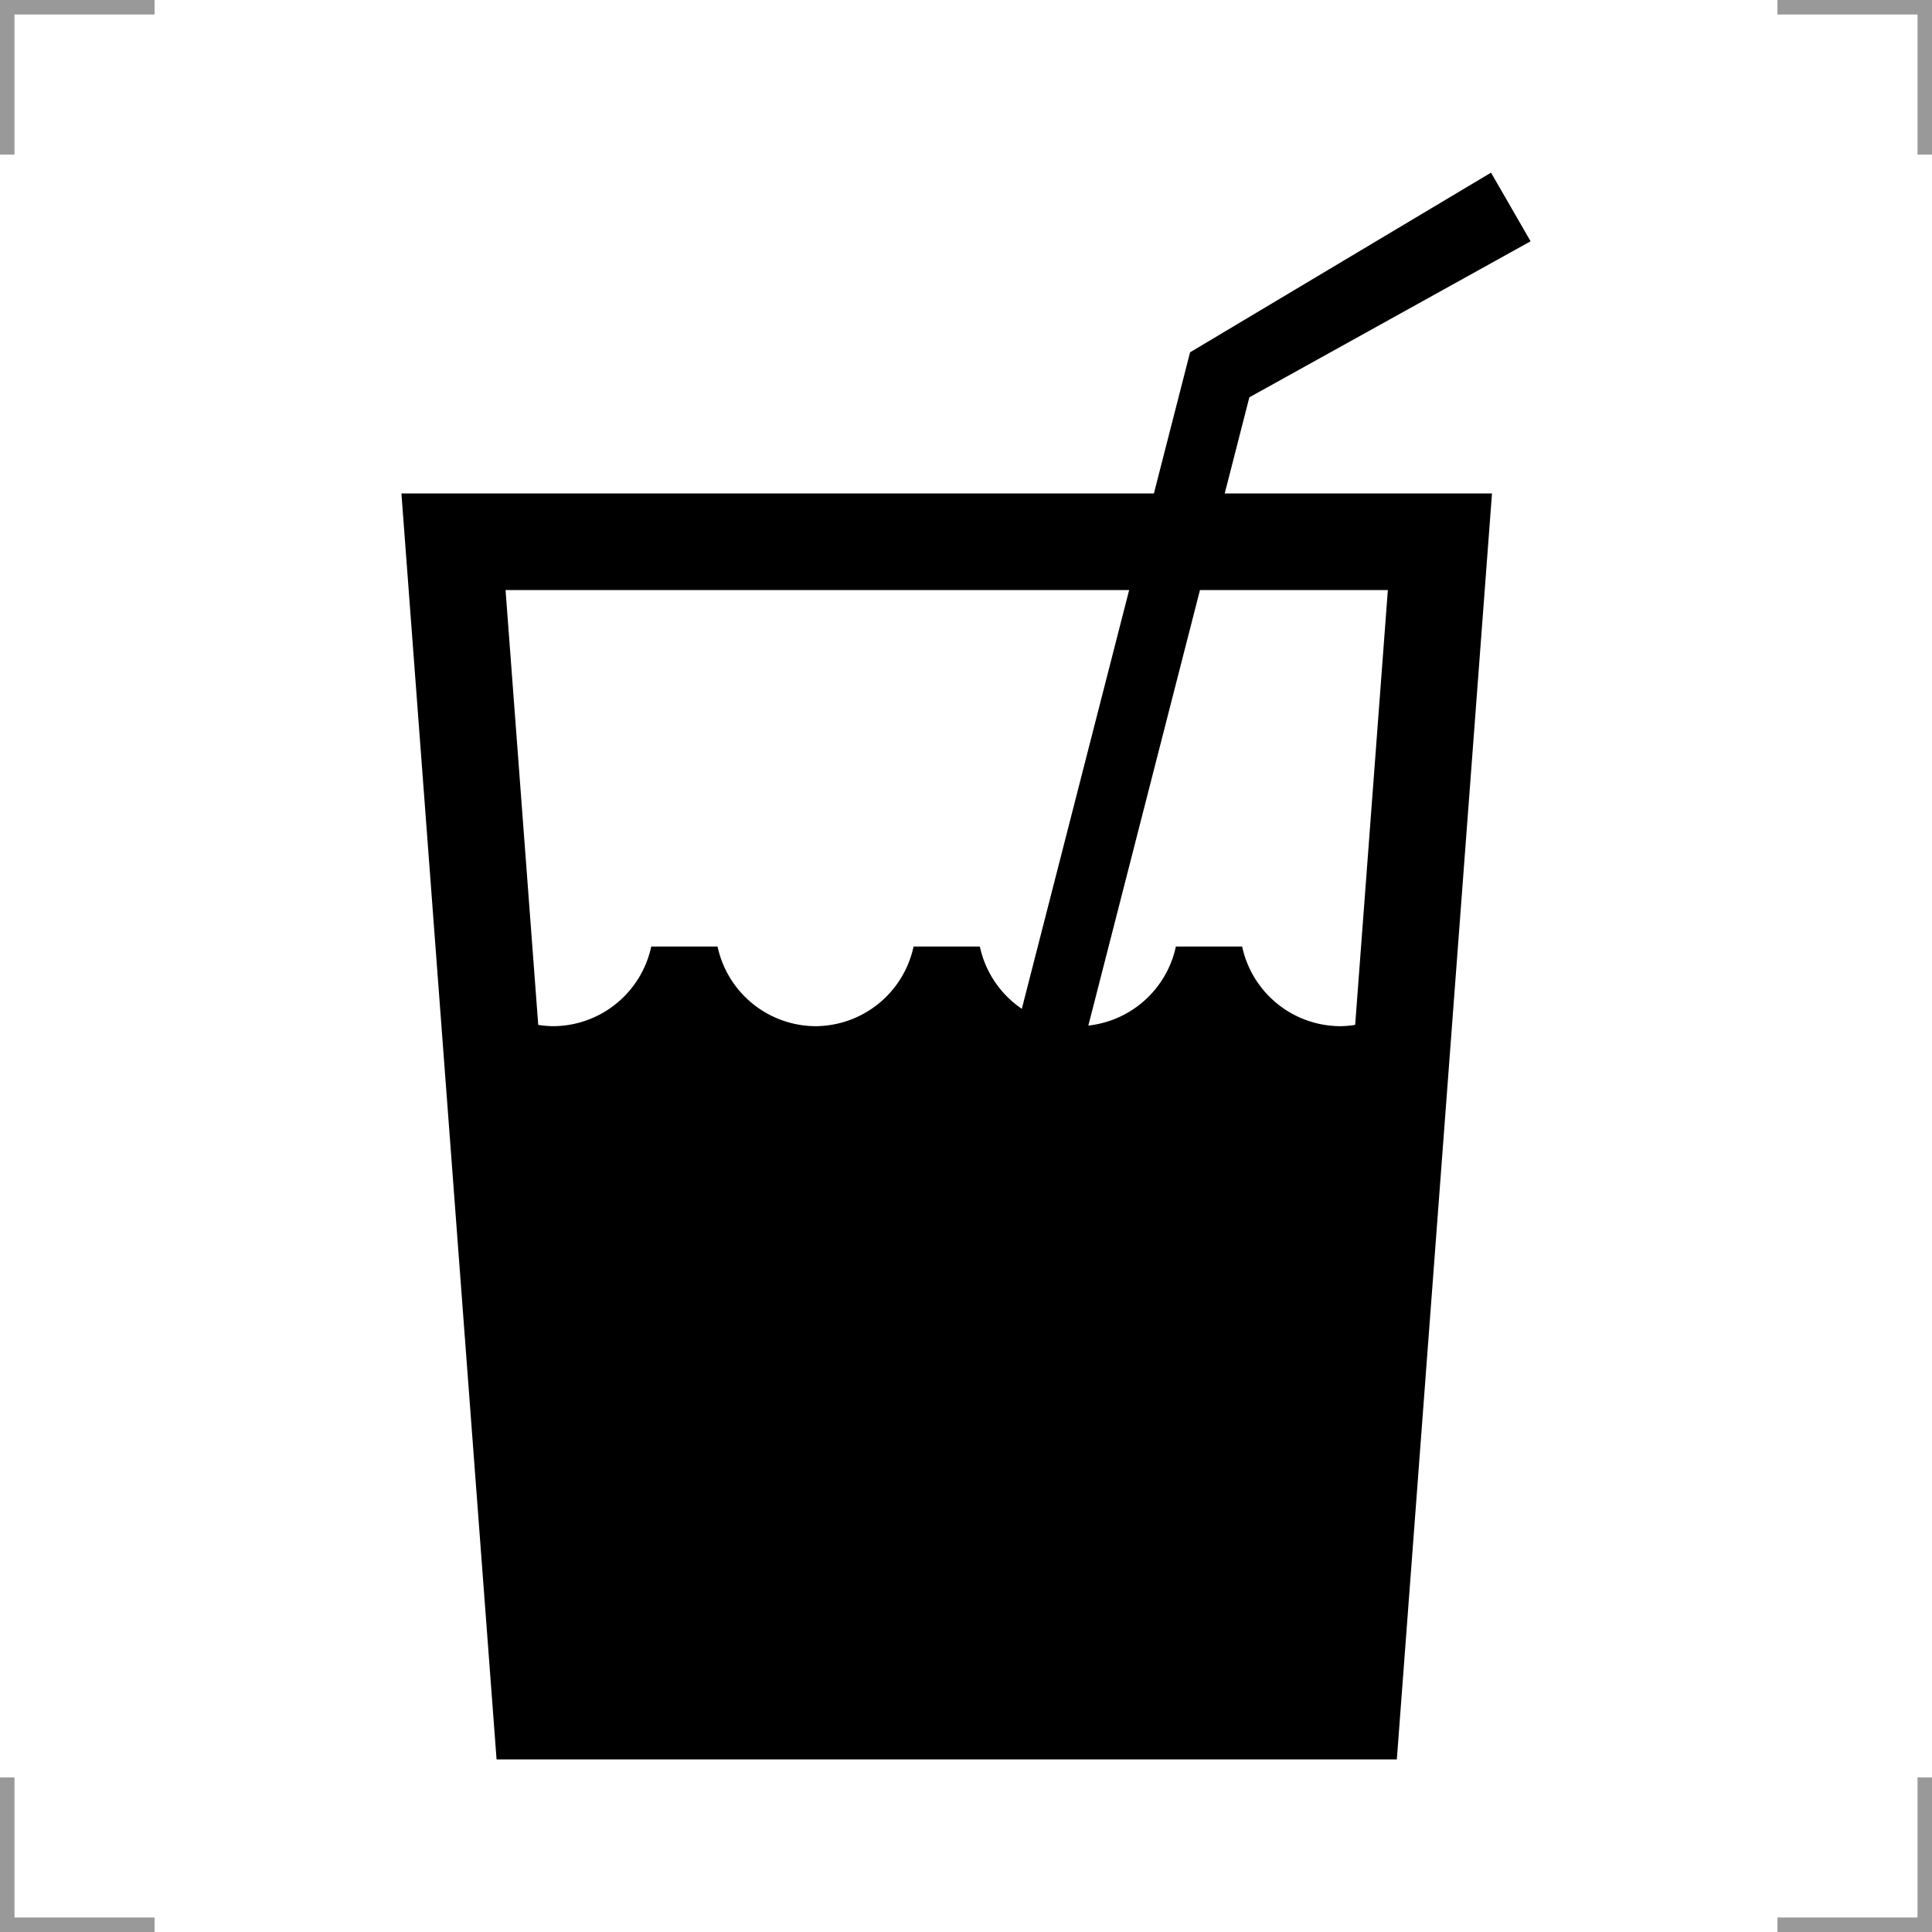 <?xml version="1.0" encoding="UTF-8"?>
<svg width="200" height="200" version="1.1" xmlns="http://www.w3.org/2000/svg">
 <g fill="none" stroke="#999" stroke-width="3">
  <path d="m0 16v-16h16"/>
  <path d="m200 16v-16h-16"/>
  <path d="m0 184v16h16"/>
  <path d="m200 184v16h-16"/>
 </g>
 <path d="m149.06 56.081-9.098 121.05h-83.919l-9.098-121.05z" fill="none" stroke="#000" stroke-width="10"/>
 <path d="m67.418 97.982a10.434 10.434 0 0 1-10.146 8.248 10.434 10.434 0 0 1-6.752-2.576l5.523 73.475h83.918l5.523-73.475a10.434 10.434 0 0 1-6.752 2.576 10.434 10.434 0 0 1-10.146-8.248h-6.859a10.434 10.434 0 0 1-10.148 8.248 10.434 10.434 0 0 1-10.146-8.248h-6.859a10.434 10.434 0 0 1-10.146 8.248 10.434 10.434 0 0 1-10.148-8.248z"/>
 <path d="m154.35 17.872-31.154 18.599-19.693 76.842 6.879 1.764 18.951-73.947 29.114-16.152z"/>
</svg>

